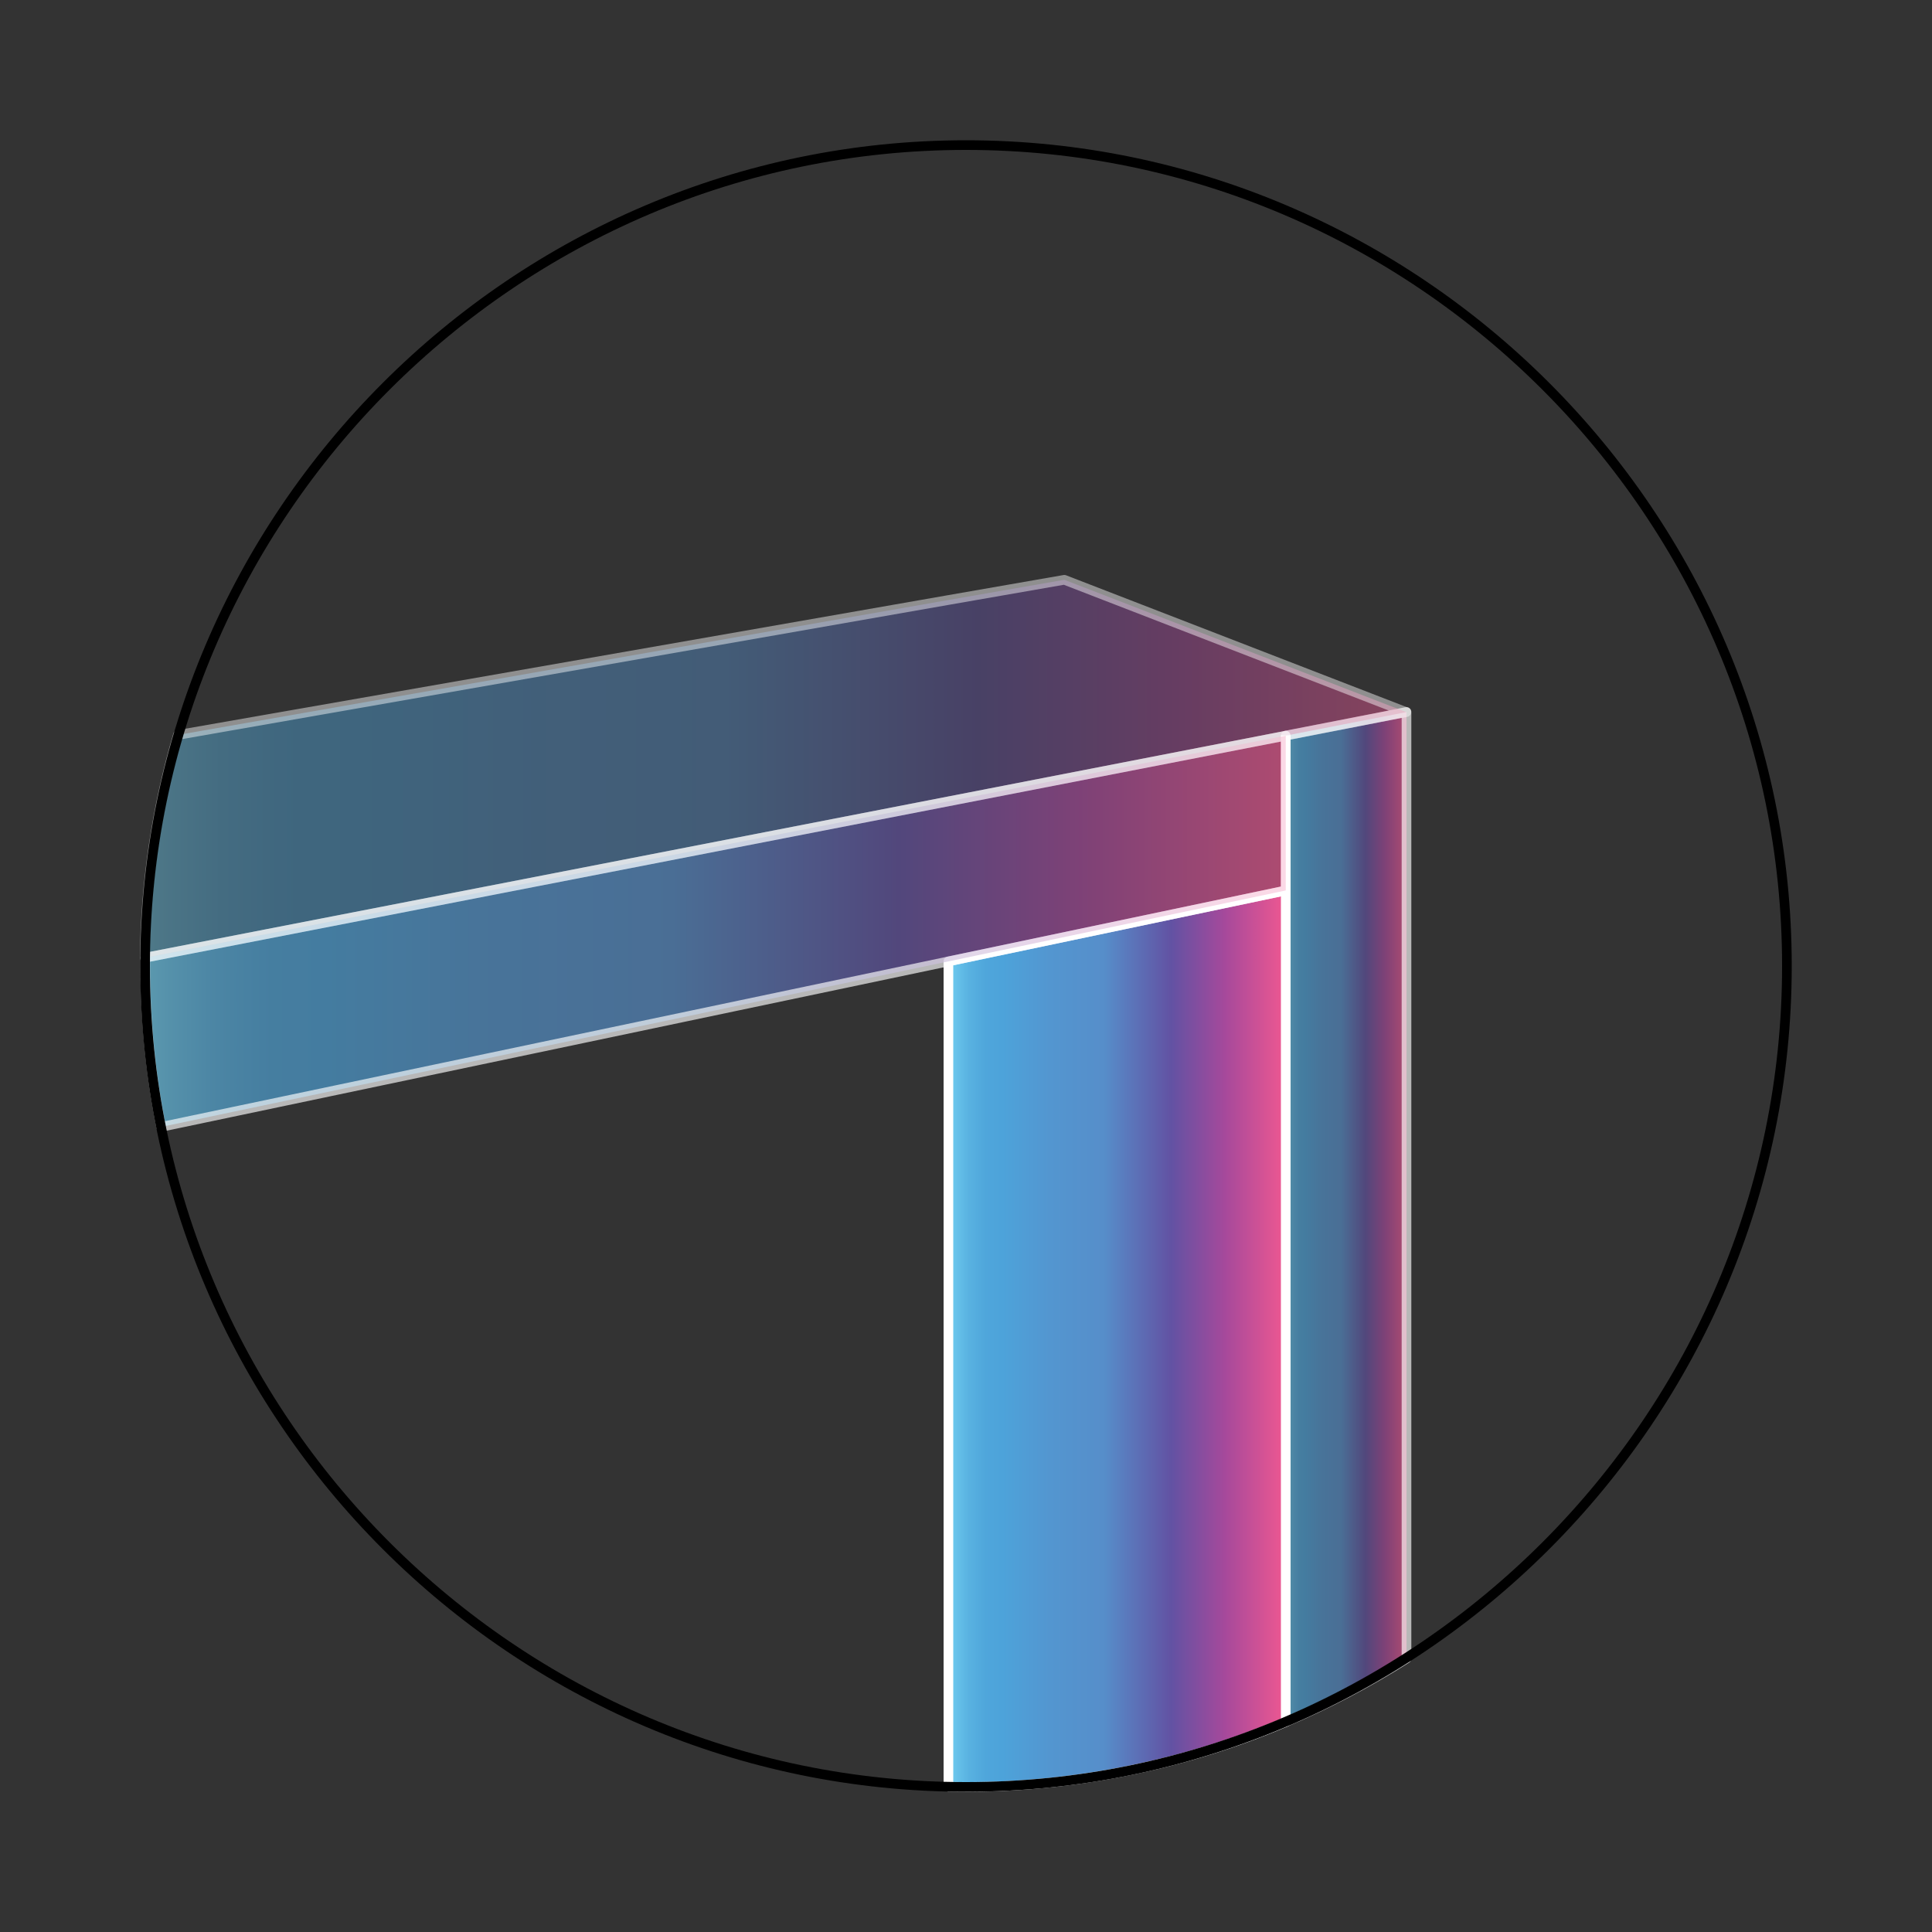 <?xml version="1.0" encoding="UTF-8"?>
<svg id="Layer_1" data-name="Layer 1" xmlns="http://www.w3.org/2000/svg" xmlns:xlink="http://www.w3.org/1999/xlink" viewBox="0 0 100 100">
  <rect x="0" y="0" width="100" height="100" fill="#333333" stroke="none"/>
  <defs>
    <style>
      .cls-1 {
        fill: url(#linear-gradient-4);
      }

      .cls-1, .cls-2, .cls-3, .cls-4, .cls-5, .cls-6 {
        stroke-linejoin: round;
        stroke-width: .5px;
      }

      .cls-1, .cls-2, .cls-3, .cls-4, .cls-6 {
        stroke: #fff;
      }

      .cls-1, .cls-6 {
        opacity: .65;
      }

      .cls-2 {
        fill: url(#linear-gradient-2);
        opacity: .45;
      }

      .cls-3 {
        fill: url(#linear-gradient-3);
      }

      .cls-4, .cls-5 {
        fill: none;
      }

      .cls-5 {
        stroke: #000;
        stroke-linecap: round;
      }

      .cls-6 {
        fill: url(#linear-gradient);
      }
    </style>
    <linearGradient id="linear-gradient" x1="66.55" y1="62.99" x2="72.8" y2="62.99" gradientUnits="userSpaceOnUse">
      <stop offset="0" stop-color="#71d0f1"/>
      <stop offset=".02" stop-color="#68c4eb"/>
      <stop offset=".06" stop-color="#59b2e1"/>
      <stop offset=".11" stop-color="#4fa6db"/>
      <stop offset=".16" stop-color="#4da3da"/>
      <stop offset=".3" stop-color="#5396d0"/>
      <stop offset=".46" stop-color="#568eca"/>
      <stop offset=".66" stop-color="#6252a3"/>
      <stop offset=".82" stop-color="#a6499b"/>
      <stop offset="1" stop-color="#ef5891"/>
    </linearGradient>
    <linearGradient id="linear-gradient-2" x1="7.51" y1="39.79" x2="72.8" y2="39.79" gradientUnits="userSpaceOnUse">
      <stop offset="0" stop-color="#71d0f1"/>
      <stop offset=".02" stop-color="#68c4eb"/>
      <stop offset=".06" stop-color="#59b2e1"/>
      <stop offset=".11" stop-color="#4fa6db"/>
      <stop offset=".16" stop-color="#4da3da"/>
      <stop offset=".3" stop-color="#5396d0"/>
      <stop offset=".46" stop-color="#568eca"/>
      <stop offset=".66" stop-color="#6252a3"/>
      <stop offset=".82" stop-color="#a6499b"/>
      <stop offset="1" stop-color="#ef5891"/>
    </linearGradient>
    <linearGradient id="linear-gradient-3" x1="49.09" y1="69.29" x2="66.55" y2="69.29" gradientUnits="userSpaceOnUse">
      <stop offset="0" stop-color="#71d0f1"/>
      <stop offset=".02" stop-color="#68c4eb"/>
      <stop offset=".06" stop-color="#59b2e1"/>
      <stop offset=".11" stop-color="#4fa6db"/>
      <stop offset=".16" stop-color="#4da3da"/>
      <stop offset=".3" stop-color="#5396d0"/>
      <stop offset=".46" stop-color="#568eca"/>
      <stop offset=".66" stop-color="#6252a3"/>
      <stop offset=".82" stop-color="#a6499b"/>
      <stop offset="1" stop-color="#ef5891"/>
    </linearGradient>
    <linearGradient id="linear-gradient-4" x1="7.51" y1="48.2" x2="66.55" y2="48.2" xlink:href="#linear-gradient"/>
  </defs>
  <path class="cls-6" d="M72.8,85.85c-1.99,1.26-4.08,2.36-6.25,3.28v-51.06l6.25-1.22v48.99Z"/>
  <path class="cls-2" d="M7.51,49.57l59.03-11.49,6.25-1.22-17.7-6.85-6.02,1.05-39.86,6.98c-1.1,3.73-1.68,7.64-1.72,11.53Z"/>
  <polyline class="cls-4" points="66.55 89.13 66.55 46.09 66.55 38.07"/>
  <path class="cls-3" d="M49.09,92.48c5.93.14,12.01-1.03,17.46-3.35v-43.04l-17.46,3.67v42.72Z"/>
  <path class="cls-1" d="M8.34,58.33c-.58-2.88-.85-5.83-.82-8.76l59.03-11.49v8.01l-58.21,12.24Z"/>
  <path class="cls-5" d="M92.49,50c0,23.37-19.12,42.49-42.49,42.49S7.51,73.37,7.51,50,26.63,7.51,50,7.51s42.49,19.12,42.49,42.49"/>
</svg>